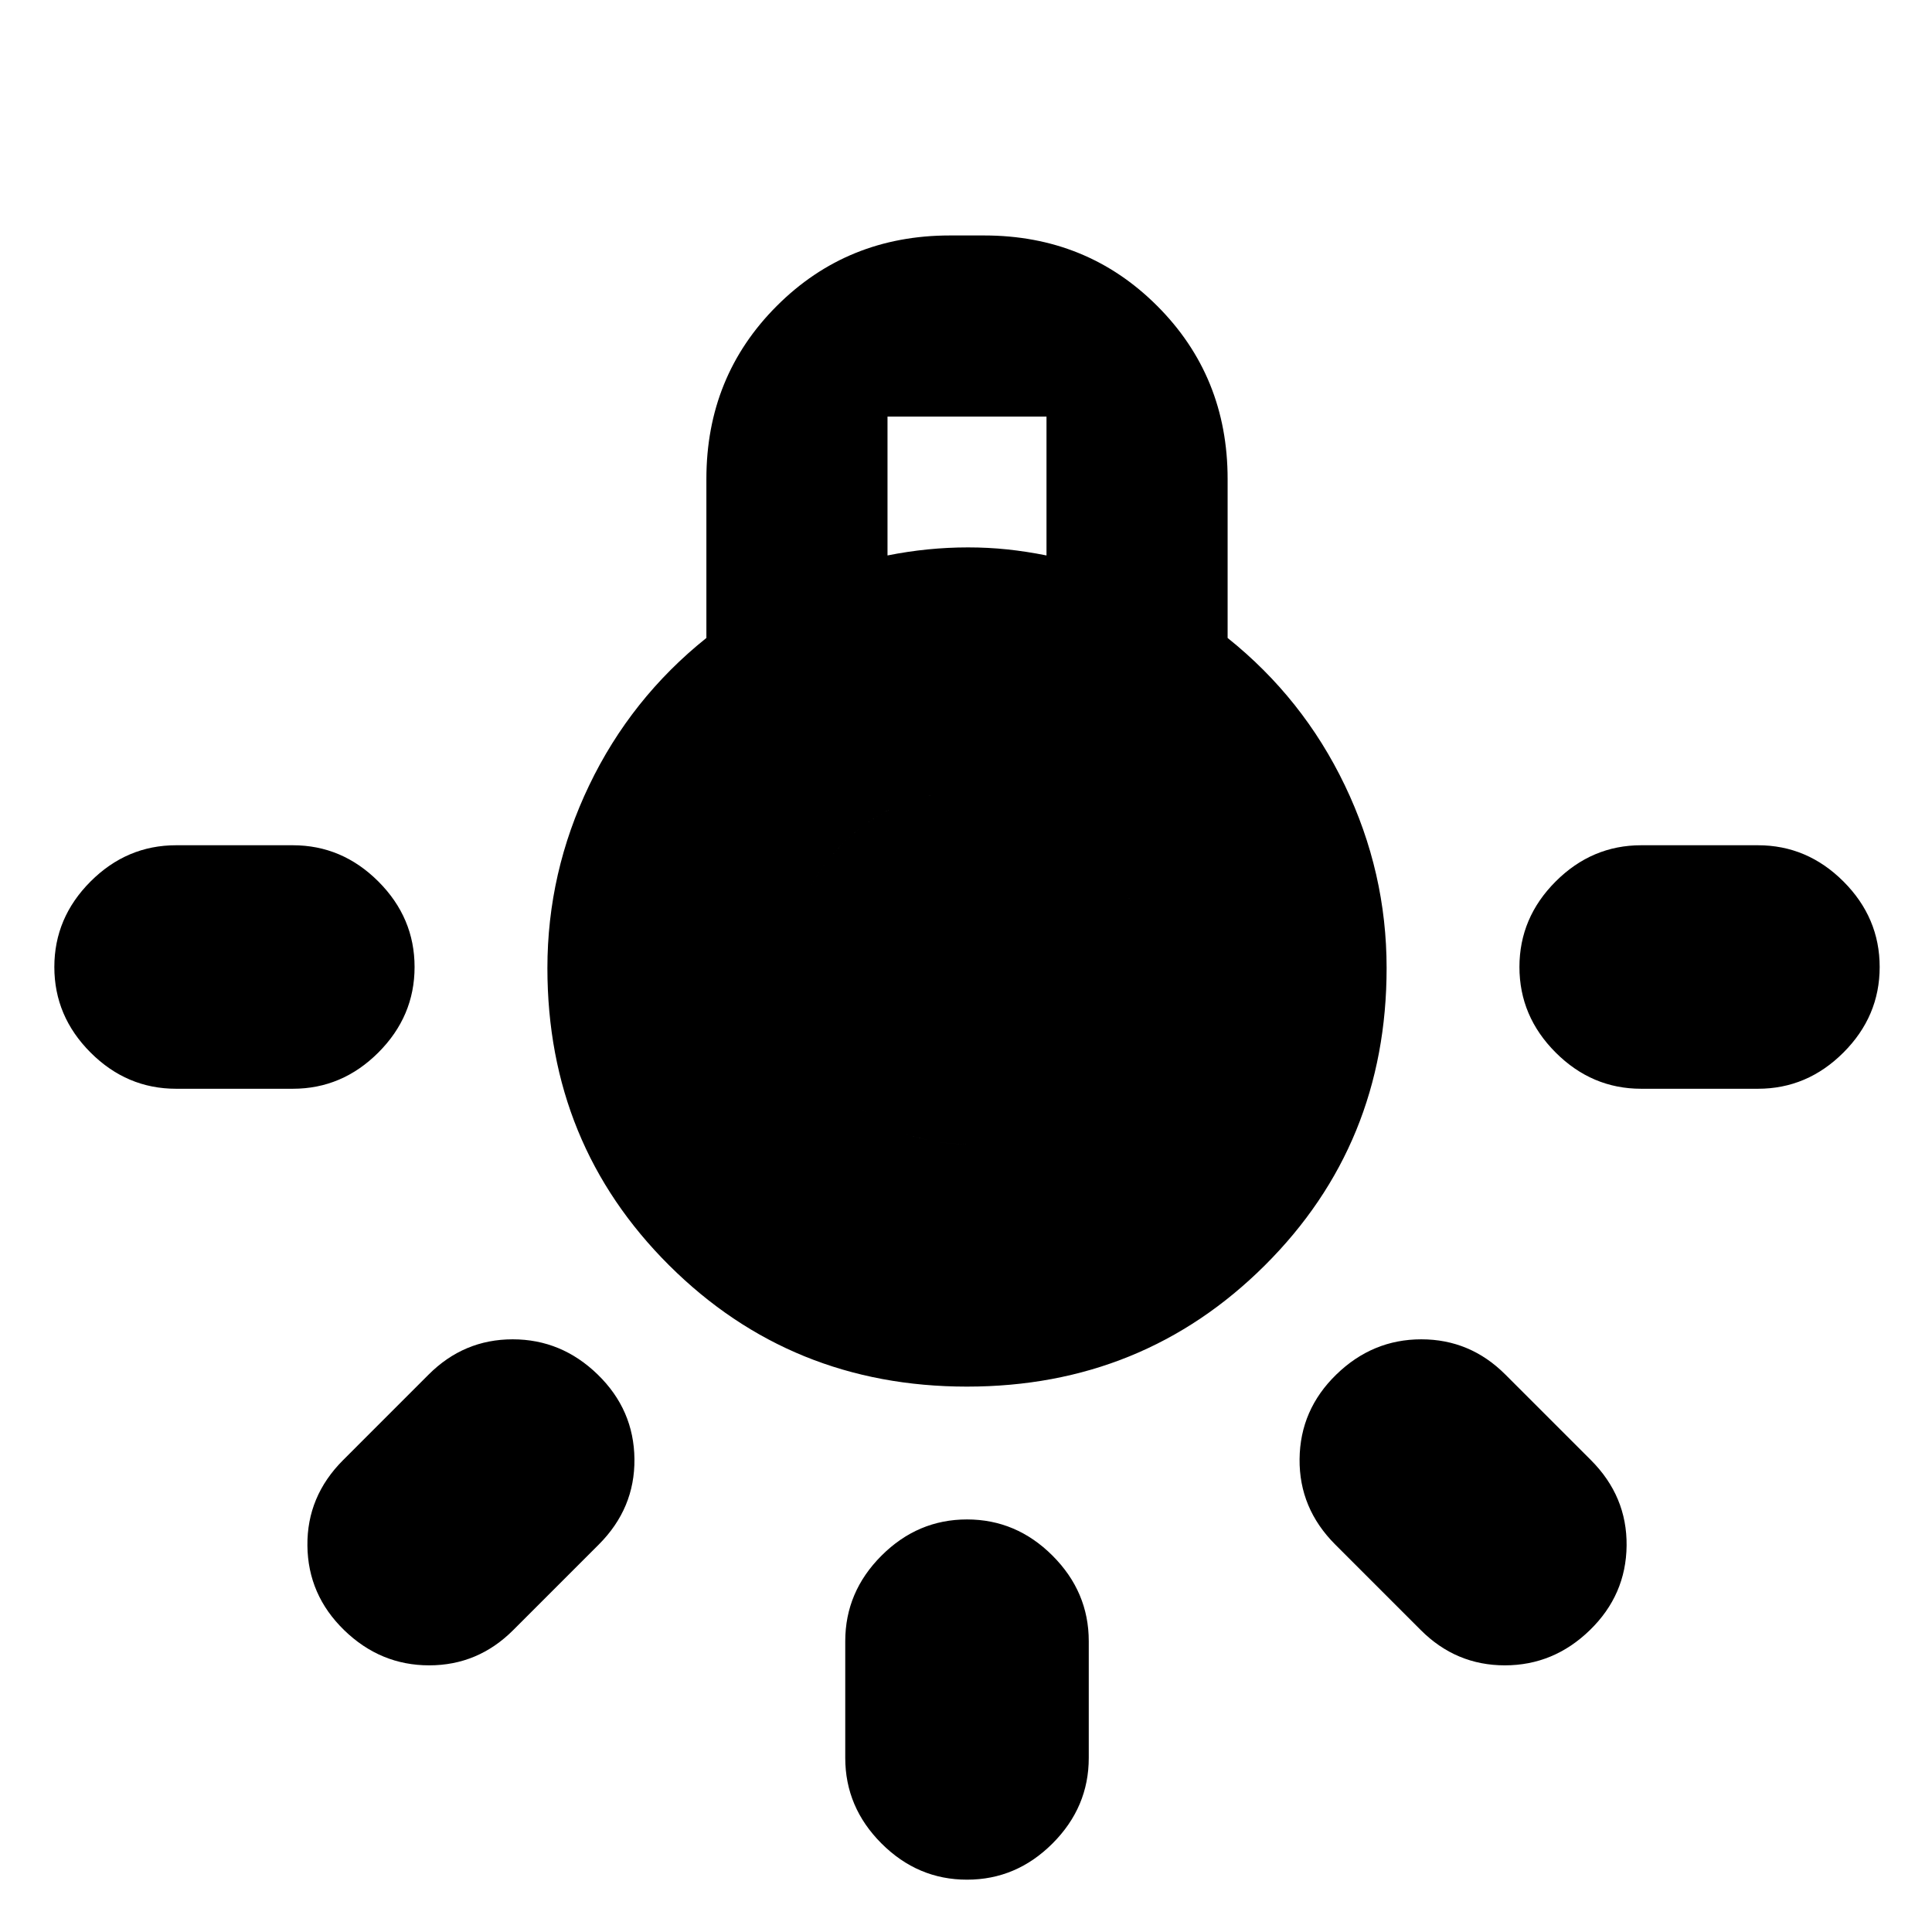 <svg xmlns="http://www.w3.org/2000/svg" height="24" viewBox="0 -960 960 960" width="24"><path d="M420-86.5v-58q0-24.5 18-42.5t42.5-18q24.5 0 42.5 18t18 42.5v58Q541-62 523-44t-42.5 18Q456-26 438-44t-18-42.5ZM87.5-540h58q24.5 0 42.5 18t18 42.5q0 24.5-18 42.5t-42.5 18h-58Q63-419 45-437t-18-42.5Q27-504 45-522t42.5-18Zm728 0h58q24.5 0 42.5 18t18 42.5q0 24.5-18 42.5t-42.5 18h-58q-24.5 0-42.5-18t-18-42.5q0-24.5 18-42.5t42.5-18ZM706-150l-42.5-42.5q-18-18-17.75-42.5T664-277q18-17.5 42.25-17.5T748-277l42.5 42.5q18 18 17.75 42.5T790-150q-18 17.5-42.25 17.5T706-150Zm-535.5-84.5L213-277q17.5-17.5 41.75-17.5T297-277q18 17.5 18.25 42t-17.75 42.5L255-150q-17.5 17.5-41.75 17.5T171-150q-18-17.5-18.25-42t17.75-42.5Zm310-36.5q-87.5 0-148-60.25T272-479q0-47.5 20.75-90.75T351-643v-79q0-51 35-86t86-35h17q51 0 86 35t35 86v79q37.5 30 58.25 73.25T689-479q0 87.5-60.5 147.75T480.5-271ZM441-684q10-2 20-3t20-1q10 0 19.5 1t19.5 3v-69h-79v69Zm39.5 292.5q36 0 61.75-25.75T568-479q0-36-25.75-61.75T480.5-566.5q-36 0-61.75 25.75T393-479q0 36 25.75 61.75t61.75 25.75Zm0 0q-36 0-61.75-25.75T393-479q0-36 25.75-61.75t61.75-25.75q36 0 61.75 25.75T568-479q0 36-25.75 61.75T480.5-391.5Z"/></svg>